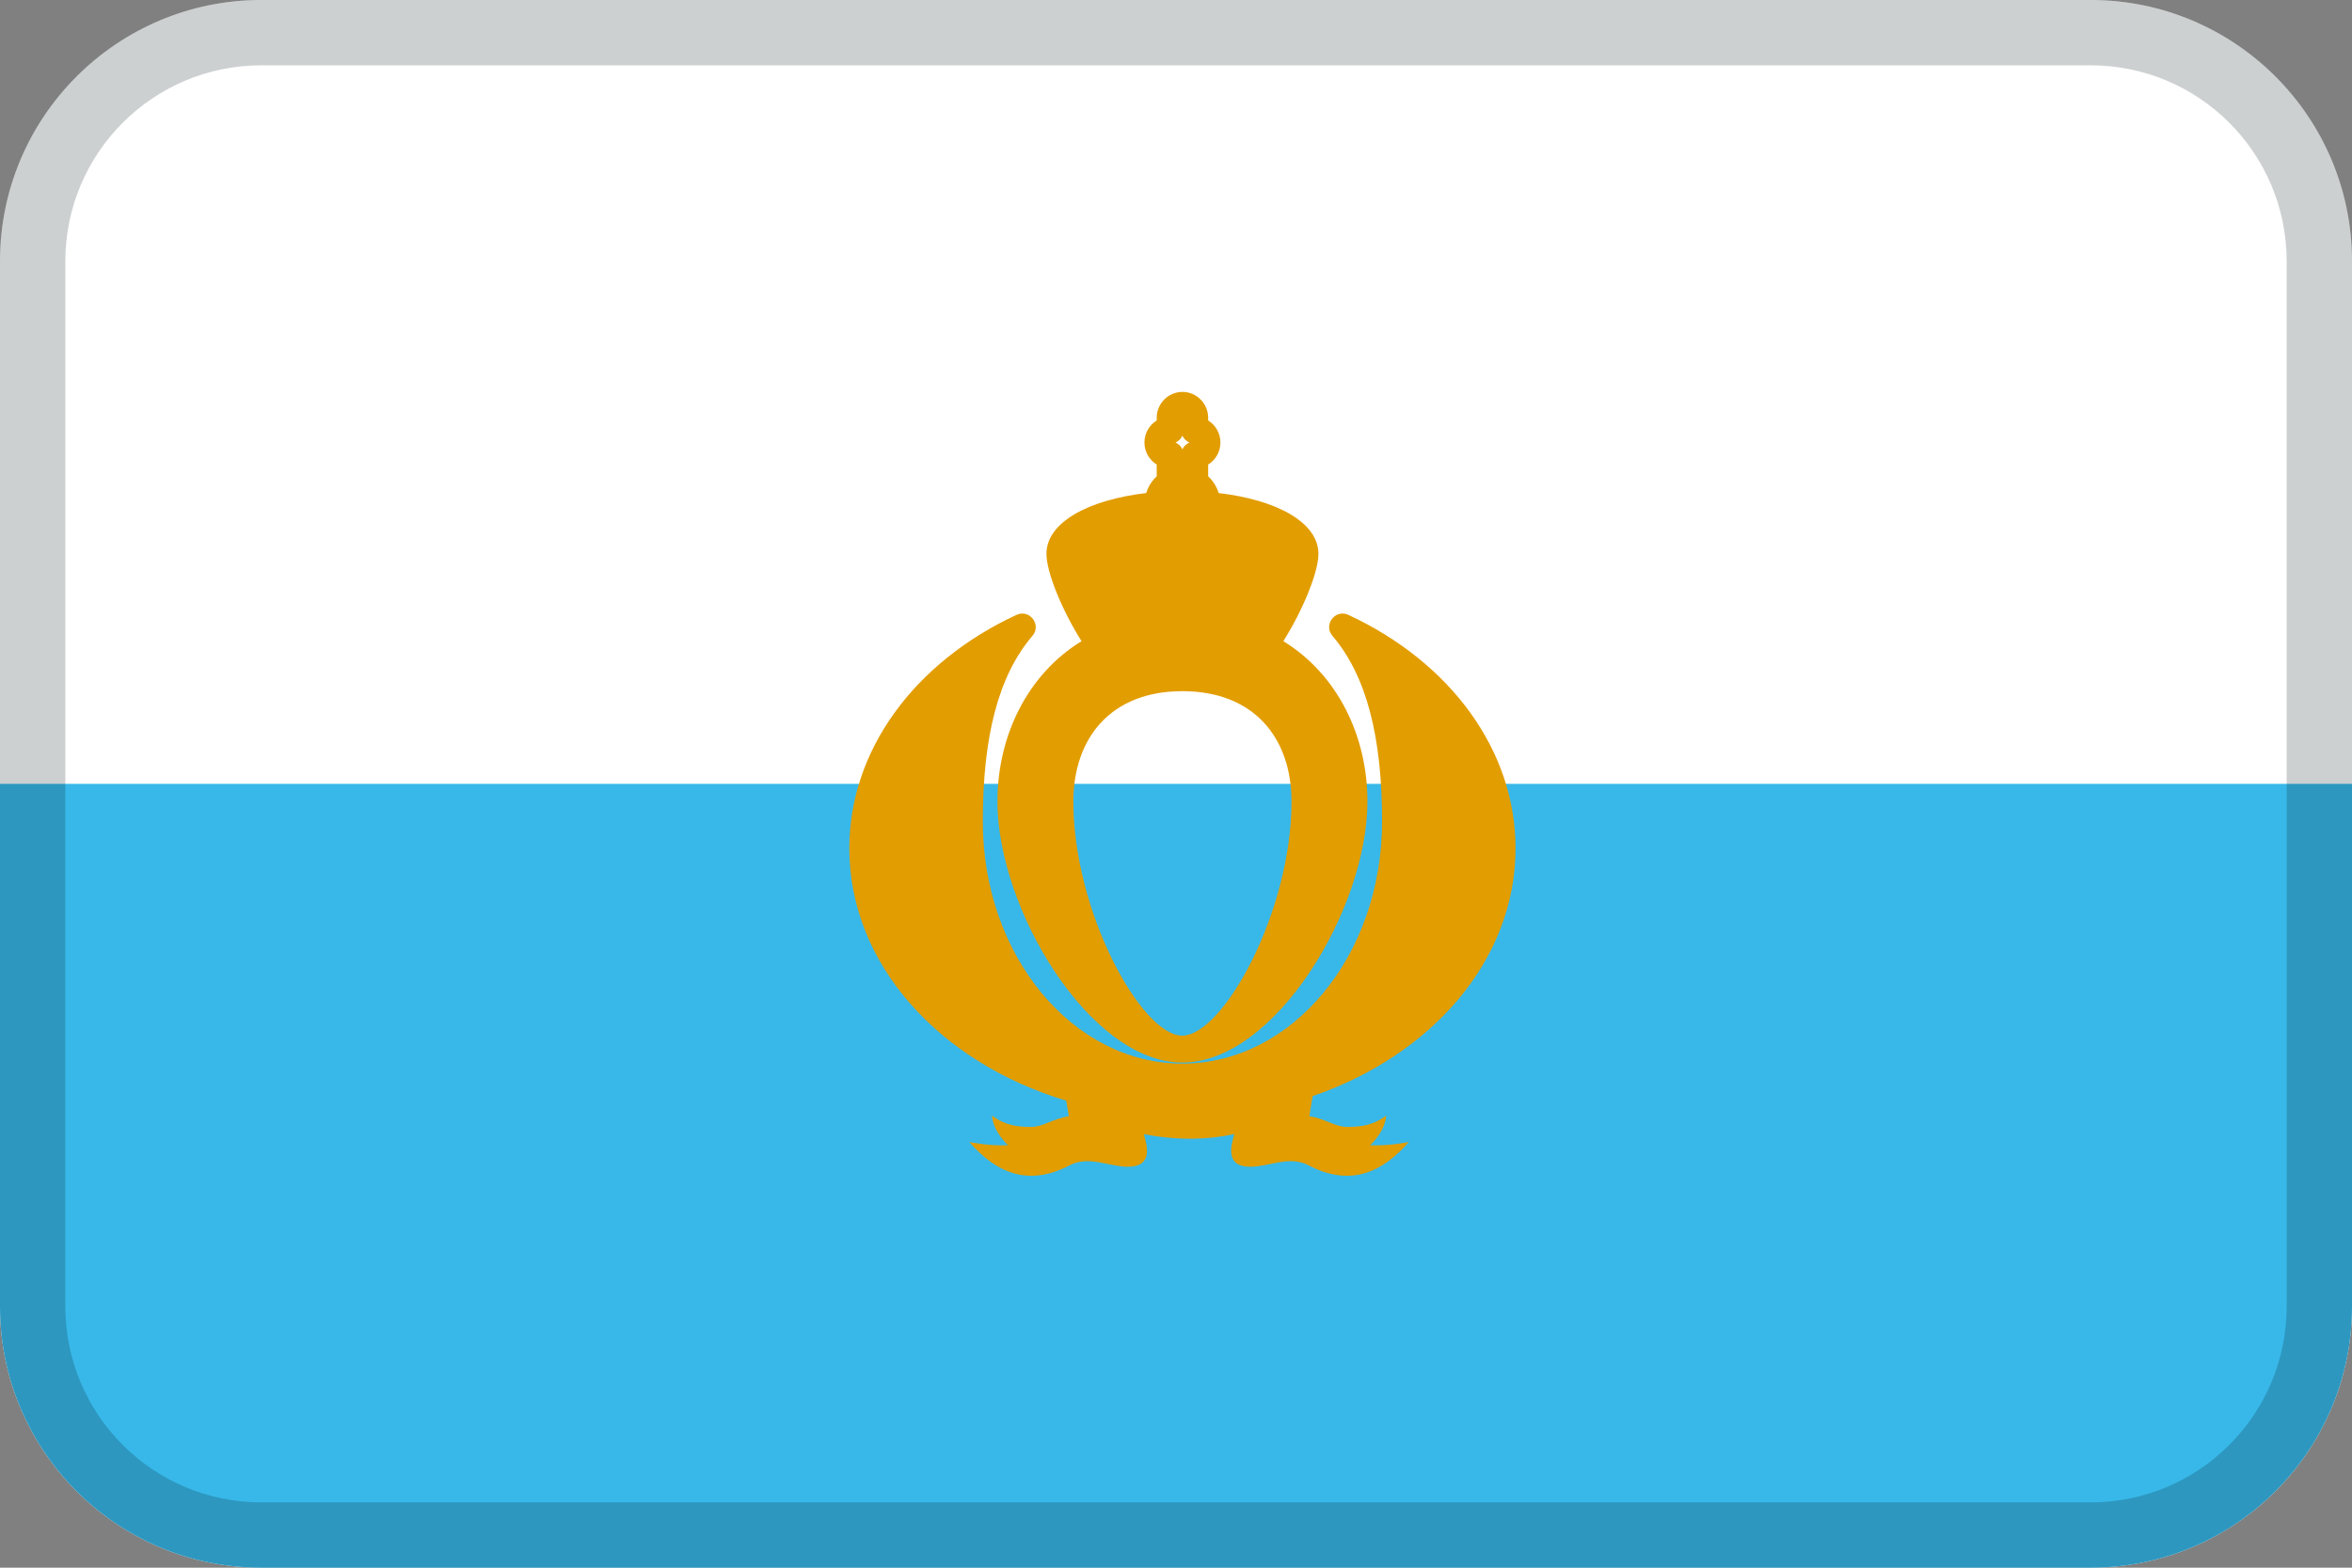 <?xml version="1.0" encoding="UTF-8"?>
<svg width="36px" height="24px" viewBox="0 0 36 24" version="1.1" xmlns="http://www.w3.org/2000/svg" xmlns:xlink="http://www.w3.org/1999/xlink">
    <rect x="0" y="0" width="36" height="24" fill="#808080" stroke="none"/>
    <!-- Generator: Sketch 55.2 (78181) - https://sketchapp.com -->
    <title>Flag / SM</title>
    <desc>Created with Sketch.</desc>
    <g id="Flag-/-SM" stroke="none" stroke-width="1" fill="none" fill-rule="evenodd">
        <path d="M4,0 L32,0 C34.209,0 36,1.791 36,4 L36,20 C36,22.209 34.209,24 32,24 L4,24 C1.791,24 0,22.209 0,20 L0,4 C0,1.791 1.791,0 4,0 Z" id="Mask" fill="#FFFFFF"></path>
        <path d="M0,12 L36,12 L36,20 C36,22.209 34.209,24 32,24 L4,24 C1.791,24 0,22.209 0,20 L0,12 Z" id="Rectangle-path" fill="#38B8E9" fill-rule="nonzero"></path>
        <path d="M20.093,16.78 C20.07,16.906 20.055,16.998 20.041,17.088 C20.3,17.13 20.426,17.252 20.624,17.252 C20.822,17.252 21.02,17.23 21.218,17.078 C21.196,17.337 20.97,17.533 20.97,17.533 C21.271,17.546 21.564,17.483 21.564,17.483 C21.168,17.938 20.679,18.18 20.031,17.841 C19.734,17.685 19.428,17.862 19.14,17.862 C18.744,17.862 18.843,17.535 18.893,17.362 C18.683,17.405 18.499,17.429 18.253,17.433 C17.981,17.433 17.732,17.408 17.508,17.362 C17.557,17.535 17.656,17.862 17.261,17.862 C16.973,17.862 16.667,17.685 16.37,17.841 C15.722,18.18 15.233,17.938 14.837,17.483 C14.837,17.483 15.129,17.546 15.43,17.533 C15.43,17.533 15.205,17.337 15.183,17.078 C15.381,17.23 15.579,17.252 15.777,17.252 C15.974,17.252 16.101,17.13 16.36,17.088 C16.348,17.015 16.336,16.942 16.32,16.85 C14.385,16.269 13,14.765 13,12.987 C13,11.49 13.992,10.141 15.559,9.413 C15.76,9.32 15.946,9.566 15.803,9.734 C15.276,10.35 15.043,11.289 15.043,12.575 C15.043,14.631 16.42,16.283 18.098,16.283 C19.777,16.283 21.154,14.631 21.154,12.575 C21.154,11.289 20.92,10.35 20.394,9.734 C20.251,9.566 20.437,9.32 20.638,9.413 C22.204,10.141 23.197,11.49 23.197,12.987 C23.197,14.698 21.914,16.155 20.093,16.78 L20.093,16.78 Z M20.93,12.271 C20.93,13.915 19.516,16.267 18.098,16.267 L18.089,16.267 C16.675,16.258 15.267,13.91 15.267,12.271 C15.267,11.261 15.729,10.322 16.554,9.816 C16.246,9.325 16.017,8.754 16.017,8.48 C16.017,7.995 16.661,7.652 17.544,7.548 C17.574,7.45 17.63,7.361 17.705,7.292 L17.705,7.112 C17.592,7.042 17.517,6.917 17.517,6.775 C17.517,6.632 17.592,6.507 17.705,6.437 L17.705,6.396 C17.705,6.178 17.881,6 18.098,6 C18.316,6 18.492,6.178 18.492,6.396 L18.492,6.437 C18.605,6.507 18.68,6.632 18.68,6.775 C18.68,6.917 18.605,7.042 18.492,7.112 L18.492,7.292 C18.567,7.361 18.623,7.45 18.653,7.548 C19.536,7.652 20.18,7.995 20.18,8.48 C20.18,8.754 19.951,9.325 19.643,9.816 C20.468,10.322 20.93,11.261 20.93,12.271 Z M19.768,12.271 C19.768,11.302 19.197,10.581 18.098,10.581 C17,10.581 16.429,11.302 16.429,12.271 C16.429,13.952 17.464,15.846 18.093,15.855 L18.095,15.855 C18.726,15.85 19.768,13.956 19.768,12.271 Z M18.205,6.775 C18.158,6.754 18.12,6.717 18.098,6.67 C18.077,6.717 18.039,6.754 17.992,6.775 C18.039,6.795 18.077,6.832 18.098,6.879 C18.12,6.832 18.158,6.795 18.205,6.775 Z" id="Shape" fill="#E29D00" fill-rule="nonzero"></path>
        <path d="M4,1 C2.343,1 1,2.343 1,4 L1,20 C1,21.657 2.343,23 4,23 L32,23 C33.657,23 35,21.657 35,20 L35,4 C35,2.343 33.657,1 32,1 L4,1 Z M4,0 L32,0 C34.209,0 36,1.791 36,4 L36,20 C36,22.209 34.209,24 32,24 L4,24 C1.791,24 0,22.209 0,20 L0,4 C0,1.791 1.791,0 4,0 Z" id="Mask" fill="#031619" fill-rule="nonzero" opacity="0.2"></path>
    </g>
</svg>